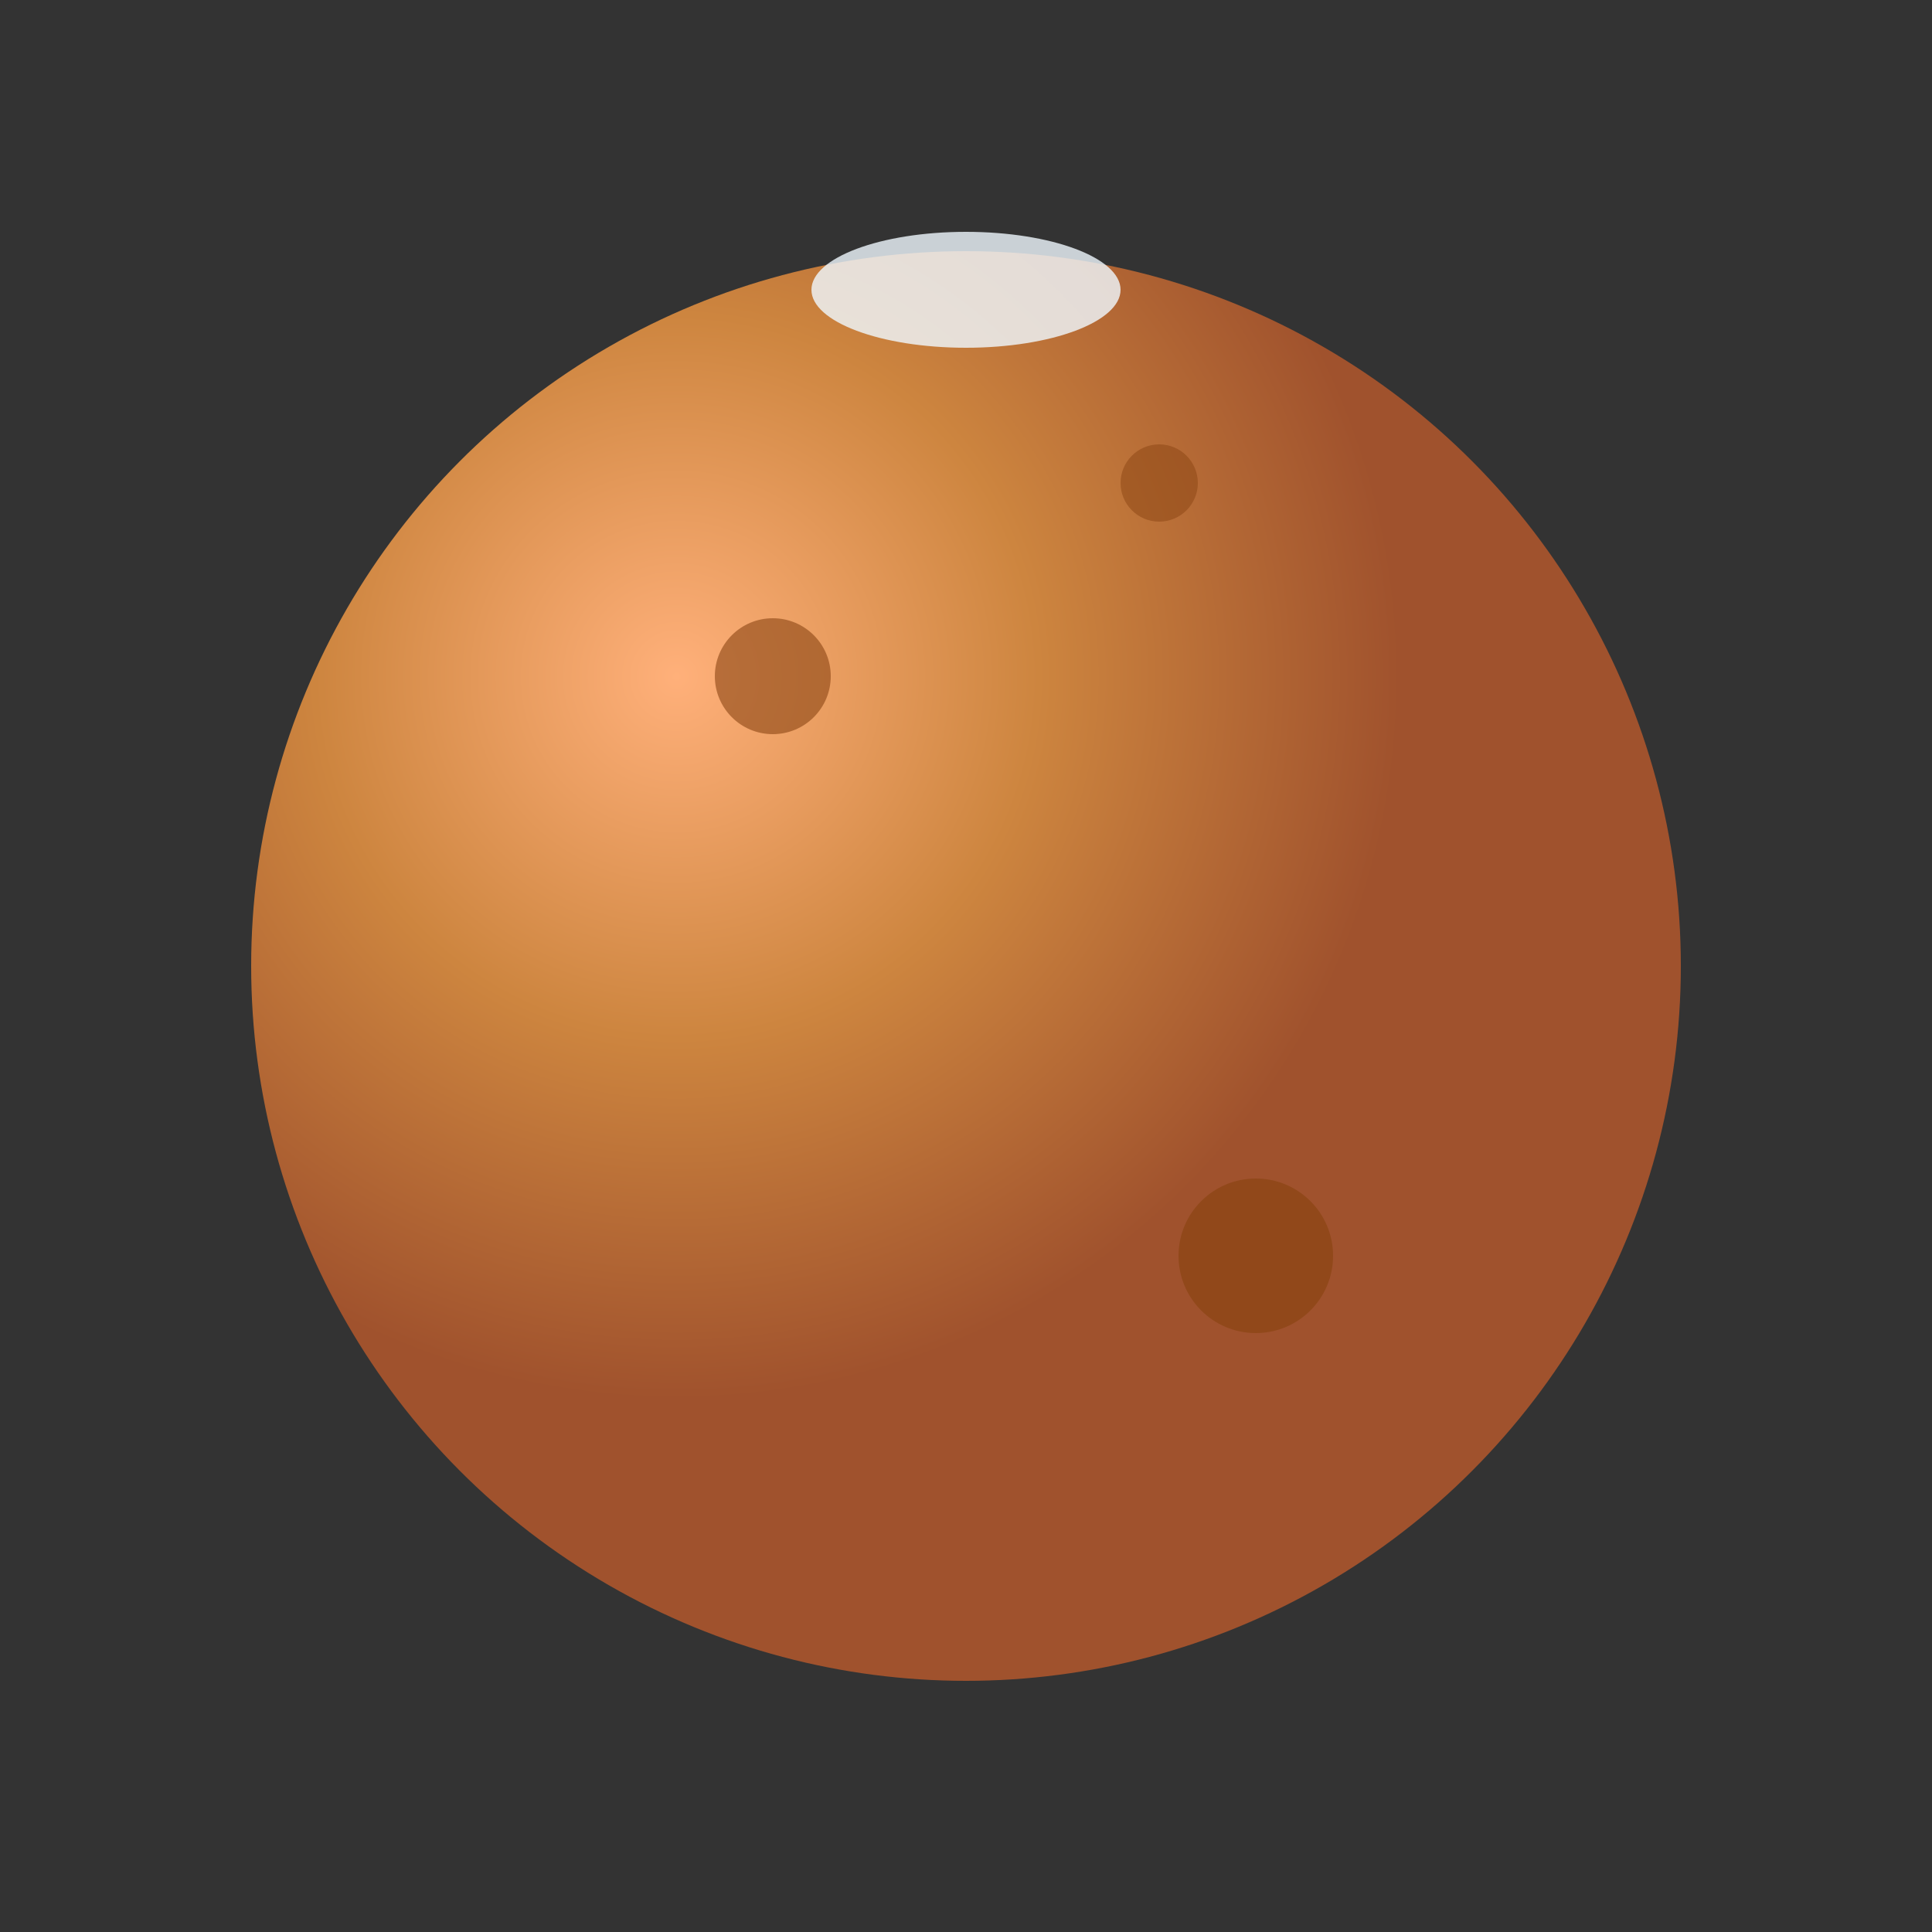 <svg viewBox="0 0 100 100" xmlns="http://www.w3.org/2000/svg">
  <rect x="0" y="0" width="100" height="100" fill="#333333" stroke="none"/>
  <defs>
    <radialGradient id="marsGradient" cx="30%" cy="30%">
      <stop offset="0%" style="stop-color:#FFB07A;stop-opacity:1" />
      <stop offset="50%" style="stop-color:#CD853F;stop-opacity:1" />
      <stop offset="100%" style="stop-color:#A0522D;stop-opacity:1" />
    </radialGradient>
  </defs>
  <circle cx="50" cy="50" r="37" fill="url(#marsGradient)"/>
  <!-- Surface features -->
  <circle cx="40" cy="35" r="3" fill="#8B4513" opacity="0.6"/>
  <circle cx="60" cy="25" r="2" fill="#8B4513" opacity="0.5"/>
  <circle cx="65" cy="65" r="4" fill="#8B4513" opacity="0.7"/>
  <!-- Polar ice cap -->
  <ellipse cx="50" cy="15" rx="8" ry="3" fill="#F0F8FF" opacity="0.8"/>
</svg>